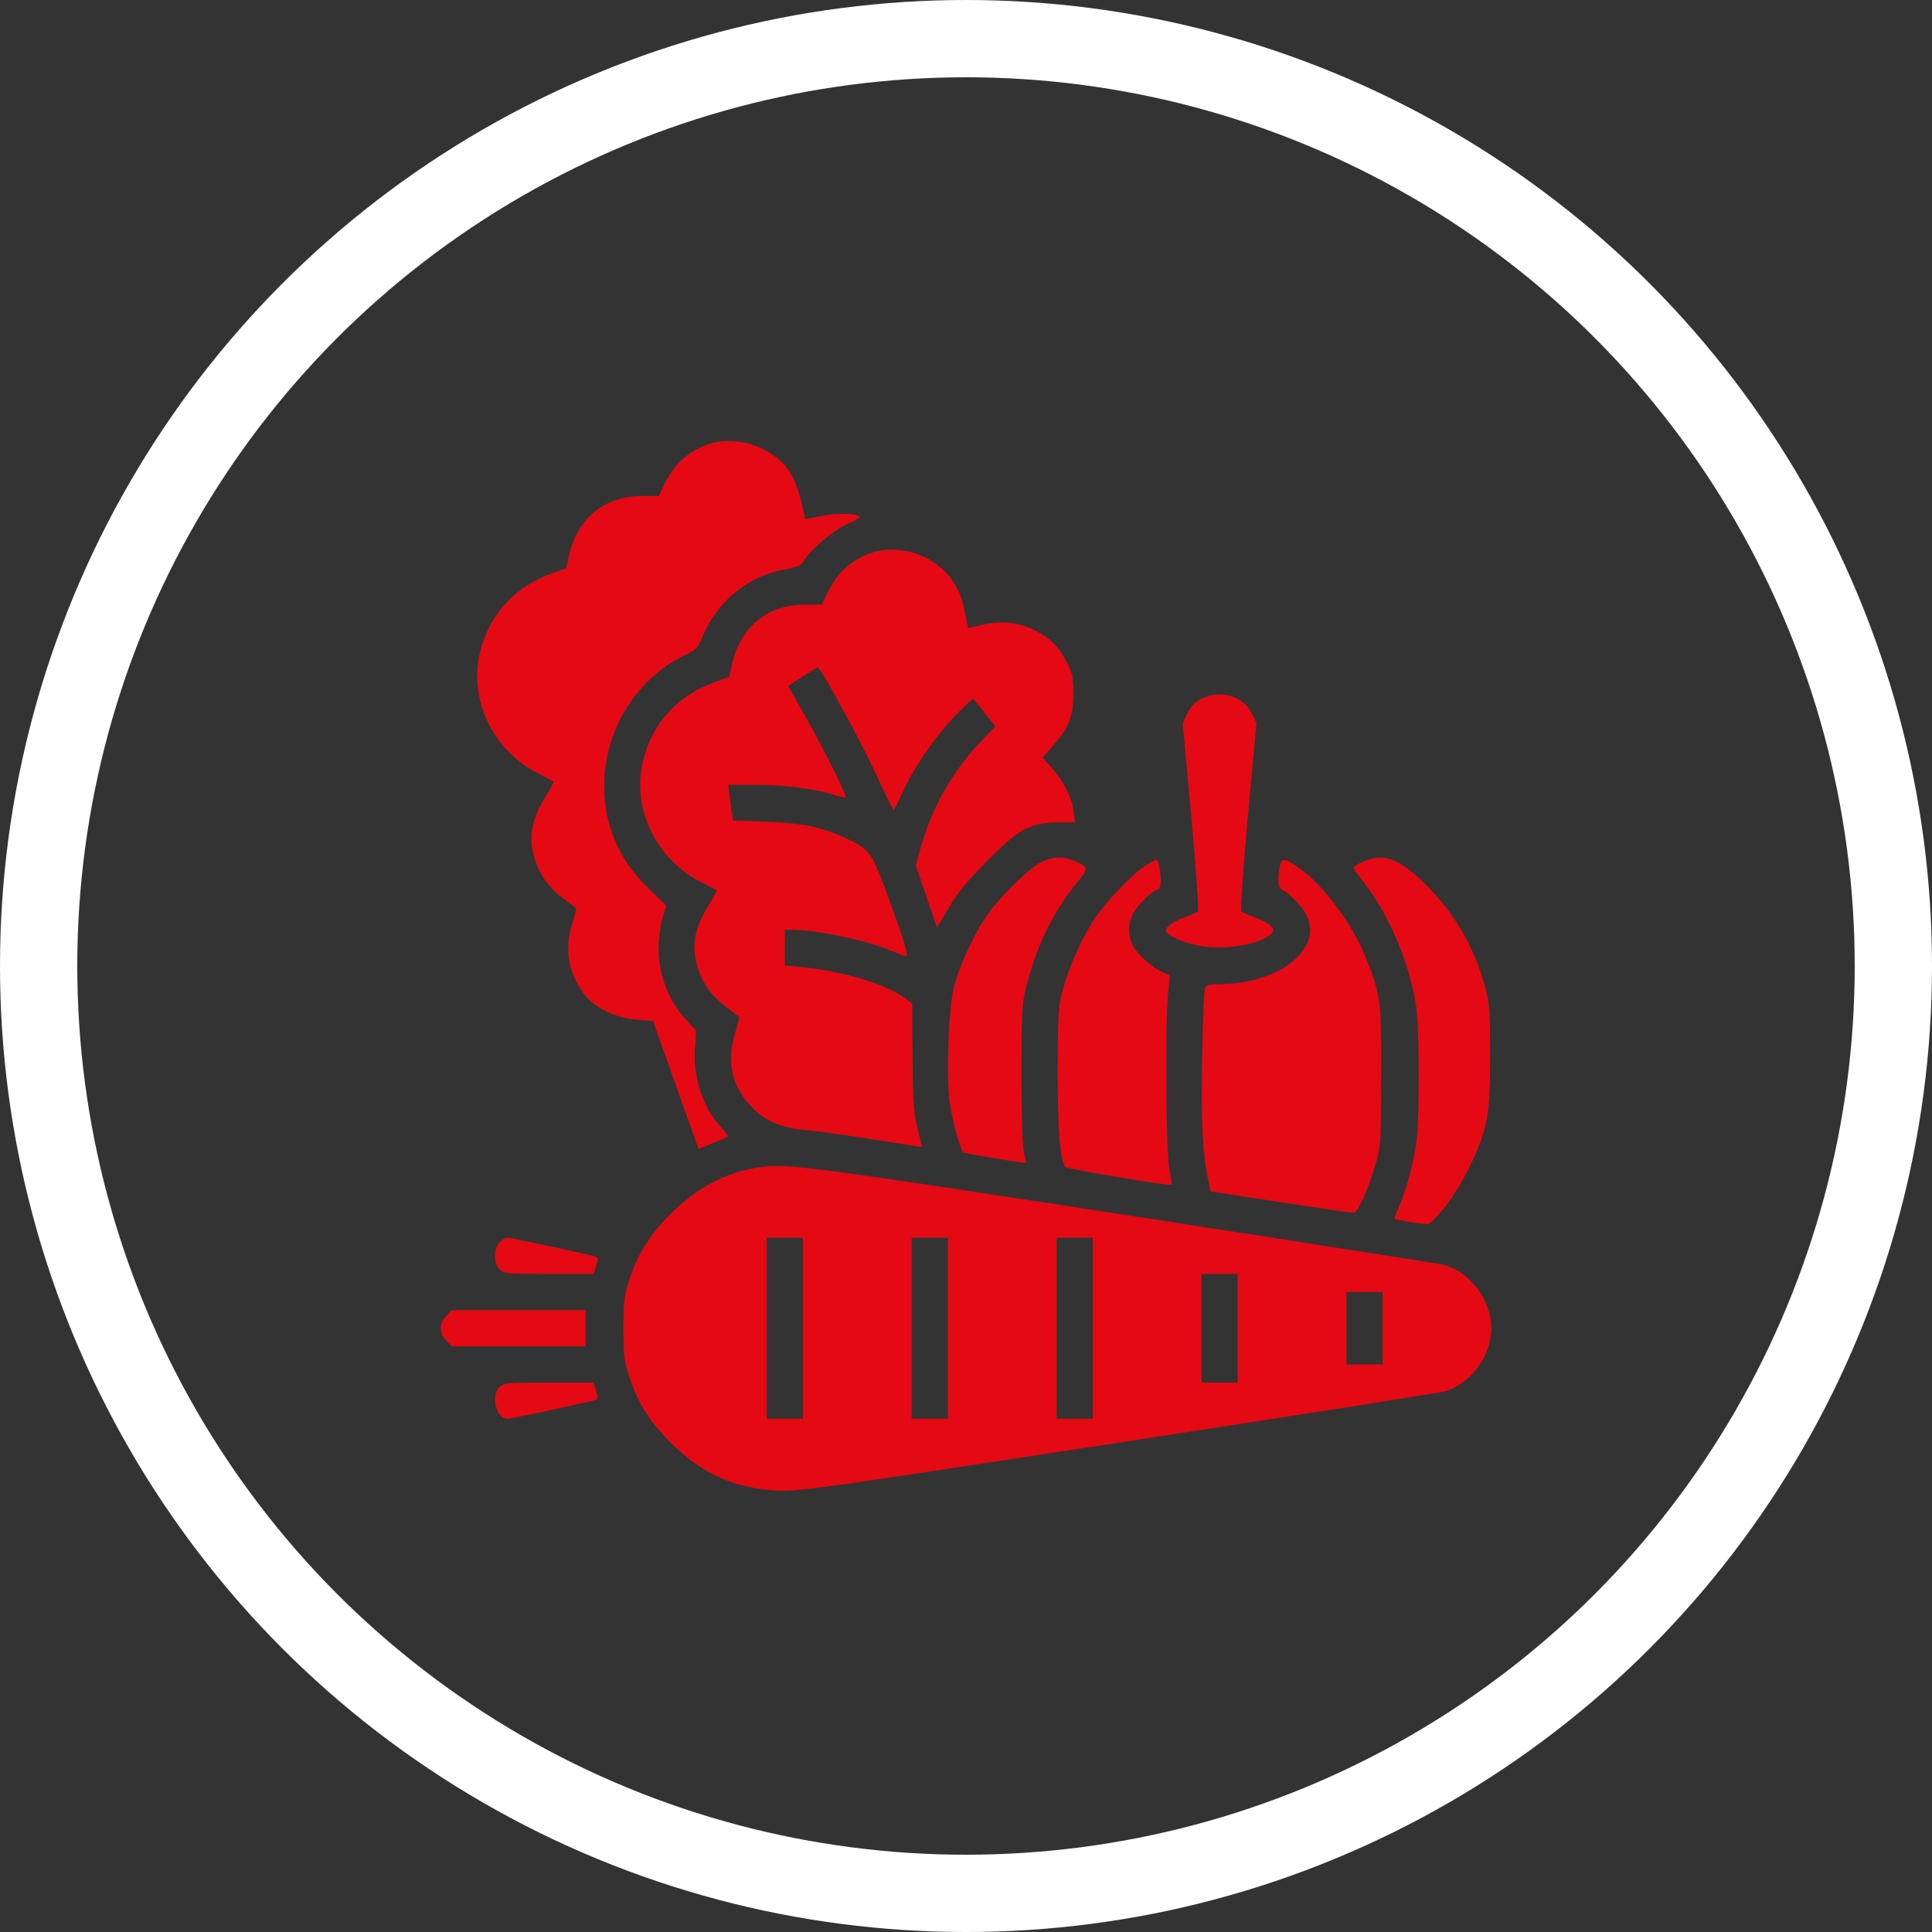 <svg width="50" height="50" viewBox="0 0 50 50" fill="none" xmlns="http://www.w3.org/2000/svg">
<rect x="0" y="0" width="50" height="50" fill="#333333" stroke="none"/>
<circle cx="25" cy="25" r="24" stroke="white" stroke-width="2"/>
<path d="M18.32 11.5C17.776 11.699 17.453 12.004 17.178 12.566L17.049 12.836H16.586C15.631 12.848 14.945 13.416 14.729 14.371L14.652 14.705L14.295 14.834C13.328 15.18 12.684 15.877 12.432 16.838C12.11 18.074 12.748 19.428 13.932 20.02C14.137 20.125 14.319 20.219 14.33 20.23C14.336 20.236 14.248 20.406 14.131 20.594C13.744 21.227 13.668 21.648 13.838 22.229C13.961 22.633 14.201 22.967 14.57 23.248C14.746 23.383 14.899 23.494 14.91 23.506C14.922 23.518 14.869 23.711 14.799 23.945C14.594 24.619 14.729 25.264 15.18 25.803C15.432 26.102 15.977 26.354 16.469 26.389L16.902 26.424L17.442 27.953C17.74 28.791 18.01 29.541 18.033 29.611L18.08 29.74L18.449 29.582C18.654 29.5 18.83 29.424 18.842 29.412C18.854 29.406 18.772 29.295 18.654 29.166C18.186 28.645 17.934 27.889 17.986 27.139L18.016 26.67L17.764 26.4C17.26 25.861 16.996 25.1 17.049 24.355C17.067 24.115 17.119 23.811 17.166 23.682L17.248 23.447L16.768 22.979C15.959 22.188 15.578 21.215 15.643 20.107C15.725 18.742 16.551 17.506 17.758 16.938C18.01 16.82 18.063 16.762 18.18 16.48C18.549 15.566 19.375 14.893 20.324 14.734C20.647 14.676 20.729 14.641 20.805 14.506C20.969 14.23 21.572 13.721 21.912 13.568C22.094 13.492 22.246 13.41 22.246 13.387C22.246 13.287 21.672 13.264 21.262 13.352L20.834 13.434L20.805 13.287C20.606 12.32 20.383 11.963 19.779 11.641C19.328 11.4 18.748 11.348 18.32 11.5Z" fill="#E50914"/>
<path d="M22.539 14.312C21.994 14.512 21.672 14.816 21.397 15.379L21.268 15.648H20.805C19.85 15.66 19.164 16.229 18.947 17.184L18.871 17.518L18.514 17.646C17.547 17.992 16.902 18.689 16.651 19.65C16.328 20.887 16.967 22.24 18.151 22.832C18.356 22.938 18.537 23.031 18.549 23.043C18.555 23.049 18.467 23.219 18.35 23.406C17.963 24.039 17.887 24.461 18.057 25.041C18.18 25.445 18.42 25.779 18.789 26.061C18.965 26.195 19.117 26.307 19.129 26.318C19.141 26.33 19.088 26.523 19.018 26.758C18.789 27.508 18.953 28.164 19.504 28.703C19.838 29.025 20.231 29.189 20.828 29.242C21.063 29.26 21.842 29.371 22.551 29.482C23.266 29.594 23.852 29.688 23.858 29.688C23.863 29.688 23.817 29.482 23.752 29.23C23.652 28.844 23.629 28.574 23.617 27.373L23.606 25.967L23.383 25.809C22.879 25.451 21.76 25.123 20.758 25.029L20.313 24.988V24.525V24.062H20.477C21.139 24.062 22.492 24.35 23.102 24.619C23.283 24.701 23.447 24.754 23.465 24.736C23.506 24.695 23.354 24.209 22.938 23.084C22.545 22.023 22.504 21.971 21.819 21.66C21.215 21.391 20.758 21.303 19.832 21.268L18.965 21.232L18.942 21.051C18.924 20.951 18.901 20.746 18.883 20.588L18.848 20.312H19.574C20.307 20.312 21.127 20.418 21.596 20.576C21.742 20.623 21.871 20.652 21.889 20.635C21.924 20.594 21.238 19.229 20.764 18.402L20.395 17.752L20.776 17.506L21.162 17.26L21.25 17.389C21.49 17.729 22.393 19.416 22.721 20.143C22.926 20.588 23.108 20.957 23.125 20.957C23.143 20.957 23.242 20.758 23.354 20.518C23.641 19.879 24.174 19.1 24.701 18.543C24.959 18.273 25.176 18.068 25.188 18.086C25.205 18.104 25.334 18.268 25.486 18.455L25.762 18.801L25.44 19.129C24.649 19.949 24.092 20.934 23.805 22.018L23.699 22.404L23.975 23.201L24.25 24.004L24.555 23.488C24.772 23.119 25.035 22.797 25.527 22.299C26.36 21.455 26.664 21.291 27.361 21.285L27.824 21.279L27.783 20.992C27.736 20.635 27.543 20.242 27.227 19.885L26.981 19.609L27.227 19.328C27.654 18.848 27.777 18.543 27.777 17.969C27.777 17.547 27.754 17.424 27.625 17.172C27.397 16.732 27.215 16.545 26.828 16.34C26.389 16.105 25.932 16.047 25.422 16.17L25.059 16.252L25.024 16.1C25.006 16.018 24.965 15.83 24.936 15.69C24.807 15.133 24.496 14.723 23.998 14.453C23.547 14.213 22.967 14.16 22.539 14.312Z" fill="#E50914"/>
<path d="M31.076 18.092C30.93 18.168 30.812 18.291 30.73 18.461L30.607 18.713L30.83 21.127C30.953 22.486 31.029 23.564 31 23.588C30.971 23.611 30.824 23.682 30.672 23.734C30.332 23.858 30.121 24.022 30.18 24.115C30.256 24.233 30.643 24.402 31.023 24.473C31.691 24.608 32.682 24.432 32.922 24.139C33.016 24.022 32.852 23.881 32.453 23.734C32.301 23.682 32.154 23.611 32.125 23.588C32.096 23.564 32.172 22.486 32.295 21.127L32.518 18.713L32.395 18.461C32.172 18.004 31.562 17.834 31.076 18.092Z" fill="#E50914"/>
<path d="M26.945 22.311C26.617 22.475 25.856 23.225 25.533 23.705C25.194 24.203 24.848 24.953 24.695 25.51C24.543 26.078 24.479 27.883 24.584 28.574C24.66 29.066 24.86 29.787 24.936 29.828C24.971 29.852 26.442 30.098 26.541 30.098C26.559 30.098 26.541 29.986 26.506 29.846C26.459 29.693 26.436 28.943 26.436 27.812C26.436 26.154 26.447 25.99 26.565 25.516C26.834 24.467 27.256 23.594 27.865 22.85C28.188 22.457 28.182 22.439 27.795 22.275C27.502 22.152 27.244 22.164 26.945 22.311Z" fill="#E50914"/>
<path d="M35.272 22.305C35.131 22.363 35.02 22.434 35.02 22.451C35.02 22.469 35.166 22.674 35.348 22.908C35.98 23.734 36.508 25.012 36.654 26.078C36.736 26.646 36.736 28.99 36.66 29.541C36.578 30.109 36.397 30.789 36.221 31.188C36.139 31.369 36.08 31.533 36.098 31.545C36.121 31.574 36.772 31.68 36.924 31.68C37.105 31.68 37.674 30.924 38.008 30.244C38.494 29.254 38.565 28.891 38.565 27.344C38.565 26.148 38.553 25.979 38.43 25.527C38.148 24.496 37.633 23.617 36.883 22.879C36.191 22.199 35.799 22.064 35.272 22.305Z" fill="#E50914"/>
<path d="M29.617 22.422C29.271 22.65 28.609 23.348 28.322 23.787C28 24.273 27.666 25.012 27.514 25.586C27.385 26.049 27.379 26.201 27.373 27.725C27.373 29.266 27.432 29.975 27.566 30.197C27.602 30.256 30.273 30.701 30.32 30.66C30.332 30.648 30.303 30.455 30.262 30.238C30.174 29.781 30.156 26.453 30.232 25.691L30.279 25.24L30.074 25.152C29.805 25.041 29.395 24.66 29.295 24.432C29.195 24.191 29.195 23.934 29.301 23.693C29.383 23.488 29.77 23.084 29.934 23.031C30.01 23.008 30.039 22.938 30.039 22.809C30.039 22.551 29.975 22.246 29.922 22.246C29.904 22.246 29.764 22.328 29.617 22.422Z" fill="#E50914"/>
<path d="M33.121 22.428C33.051 22.779 33.08 22.996 33.197 23.037C33.256 23.055 33.426 23.201 33.572 23.354C34.006 23.816 34.018 24.291 33.602 24.742C33.197 25.182 32.406 25.463 31.586 25.469C31.264 25.469 31.223 25.48 31.182 25.598C31.158 25.674 31.123 26.488 31.111 27.414C31.082 29.037 31.123 29.857 31.275 30.572L31.334 30.836L33.133 31.111C34.123 31.264 34.973 31.387 35.031 31.387C35.143 31.387 35.43 30.742 35.623 30.051C35.734 29.635 35.746 29.453 35.746 27.842C35.752 25.92 35.734 25.773 35.371 24.842C35.025 23.934 34.217 22.855 33.572 22.428C33.232 22.199 33.168 22.199 33.121 22.428Z" fill="#E50914"/>
<path d="M19.574 30.221C18.754 30.355 18.016 30.754 17.354 31.416C16.82 31.949 16.51 32.441 16.287 33.115C16.152 33.531 16.135 33.678 16.135 34.375C16.135 35.072 16.152 35.219 16.287 35.635C16.51 36.309 16.82 36.801 17.354 37.334C18.15 38.131 19 38.518 20.107 38.576C20.658 38.605 21.174 38.529 28.926 37.34C33.455 36.643 37.252 36.045 37.363 36.016C38.049 35.828 38.594 35.107 38.594 34.375C38.594 33.643 38.049 32.922 37.363 32.734C37.252 32.705 33.467 32.113 28.955 31.416C20.646 30.139 20.307 30.098 19.574 30.221ZM20.781 34.375V36.719H20.312H19.844V34.375V32.031H20.312H20.781V34.375ZM24.531 34.375V36.719H24.062H23.594V34.375V32.031H24.062H24.531V34.375ZM28.281 34.375V36.719H27.812H27.344V34.375V32.031H27.812H28.281V34.375ZM32.031 34.375V35.781H31.562H31.094V34.375V32.969H31.562H32.031V34.375ZM35.781 34.375V35.312H35.312H34.844V34.375V33.438H35.312H35.781V34.375Z" fill="#E50914"/>
<path d="M12.93 32.148C12.854 32.225 12.812 32.342 12.812 32.5C12.812 32.658 12.854 32.775 12.93 32.852C13.041 32.963 13.123 32.969 14.207 32.969H15.361L15.426 32.758C15.479 32.605 15.479 32.541 15.426 32.523C15.291 32.477 13.223 32.031 13.135 32.031C13.088 32.031 12.994 32.084 12.93 32.148Z" fill="#E50914"/>
<path d="M11.553 34.053C11.459 34.141 11.406 34.264 11.406 34.375C11.406 34.486 11.459 34.609 11.553 34.697L11.693 34.844H13.428H15.156V34.375V33.906H13.428H11.693L11.553 34.053Z" fill="#E50914"/>
<path d="M12.93 35.898C12.695 36.133 12.842 36.719 13.135 36.719C13.223 36.719 15.291 36.273 15.426 36.227C15.479 36.209 15.479 36.145 15.426 35.992L15.361 35.781H14.207C13.123 35.781 13.041 35.787 12.93 35.898Z" fill="#E50914"/>
</svg>
